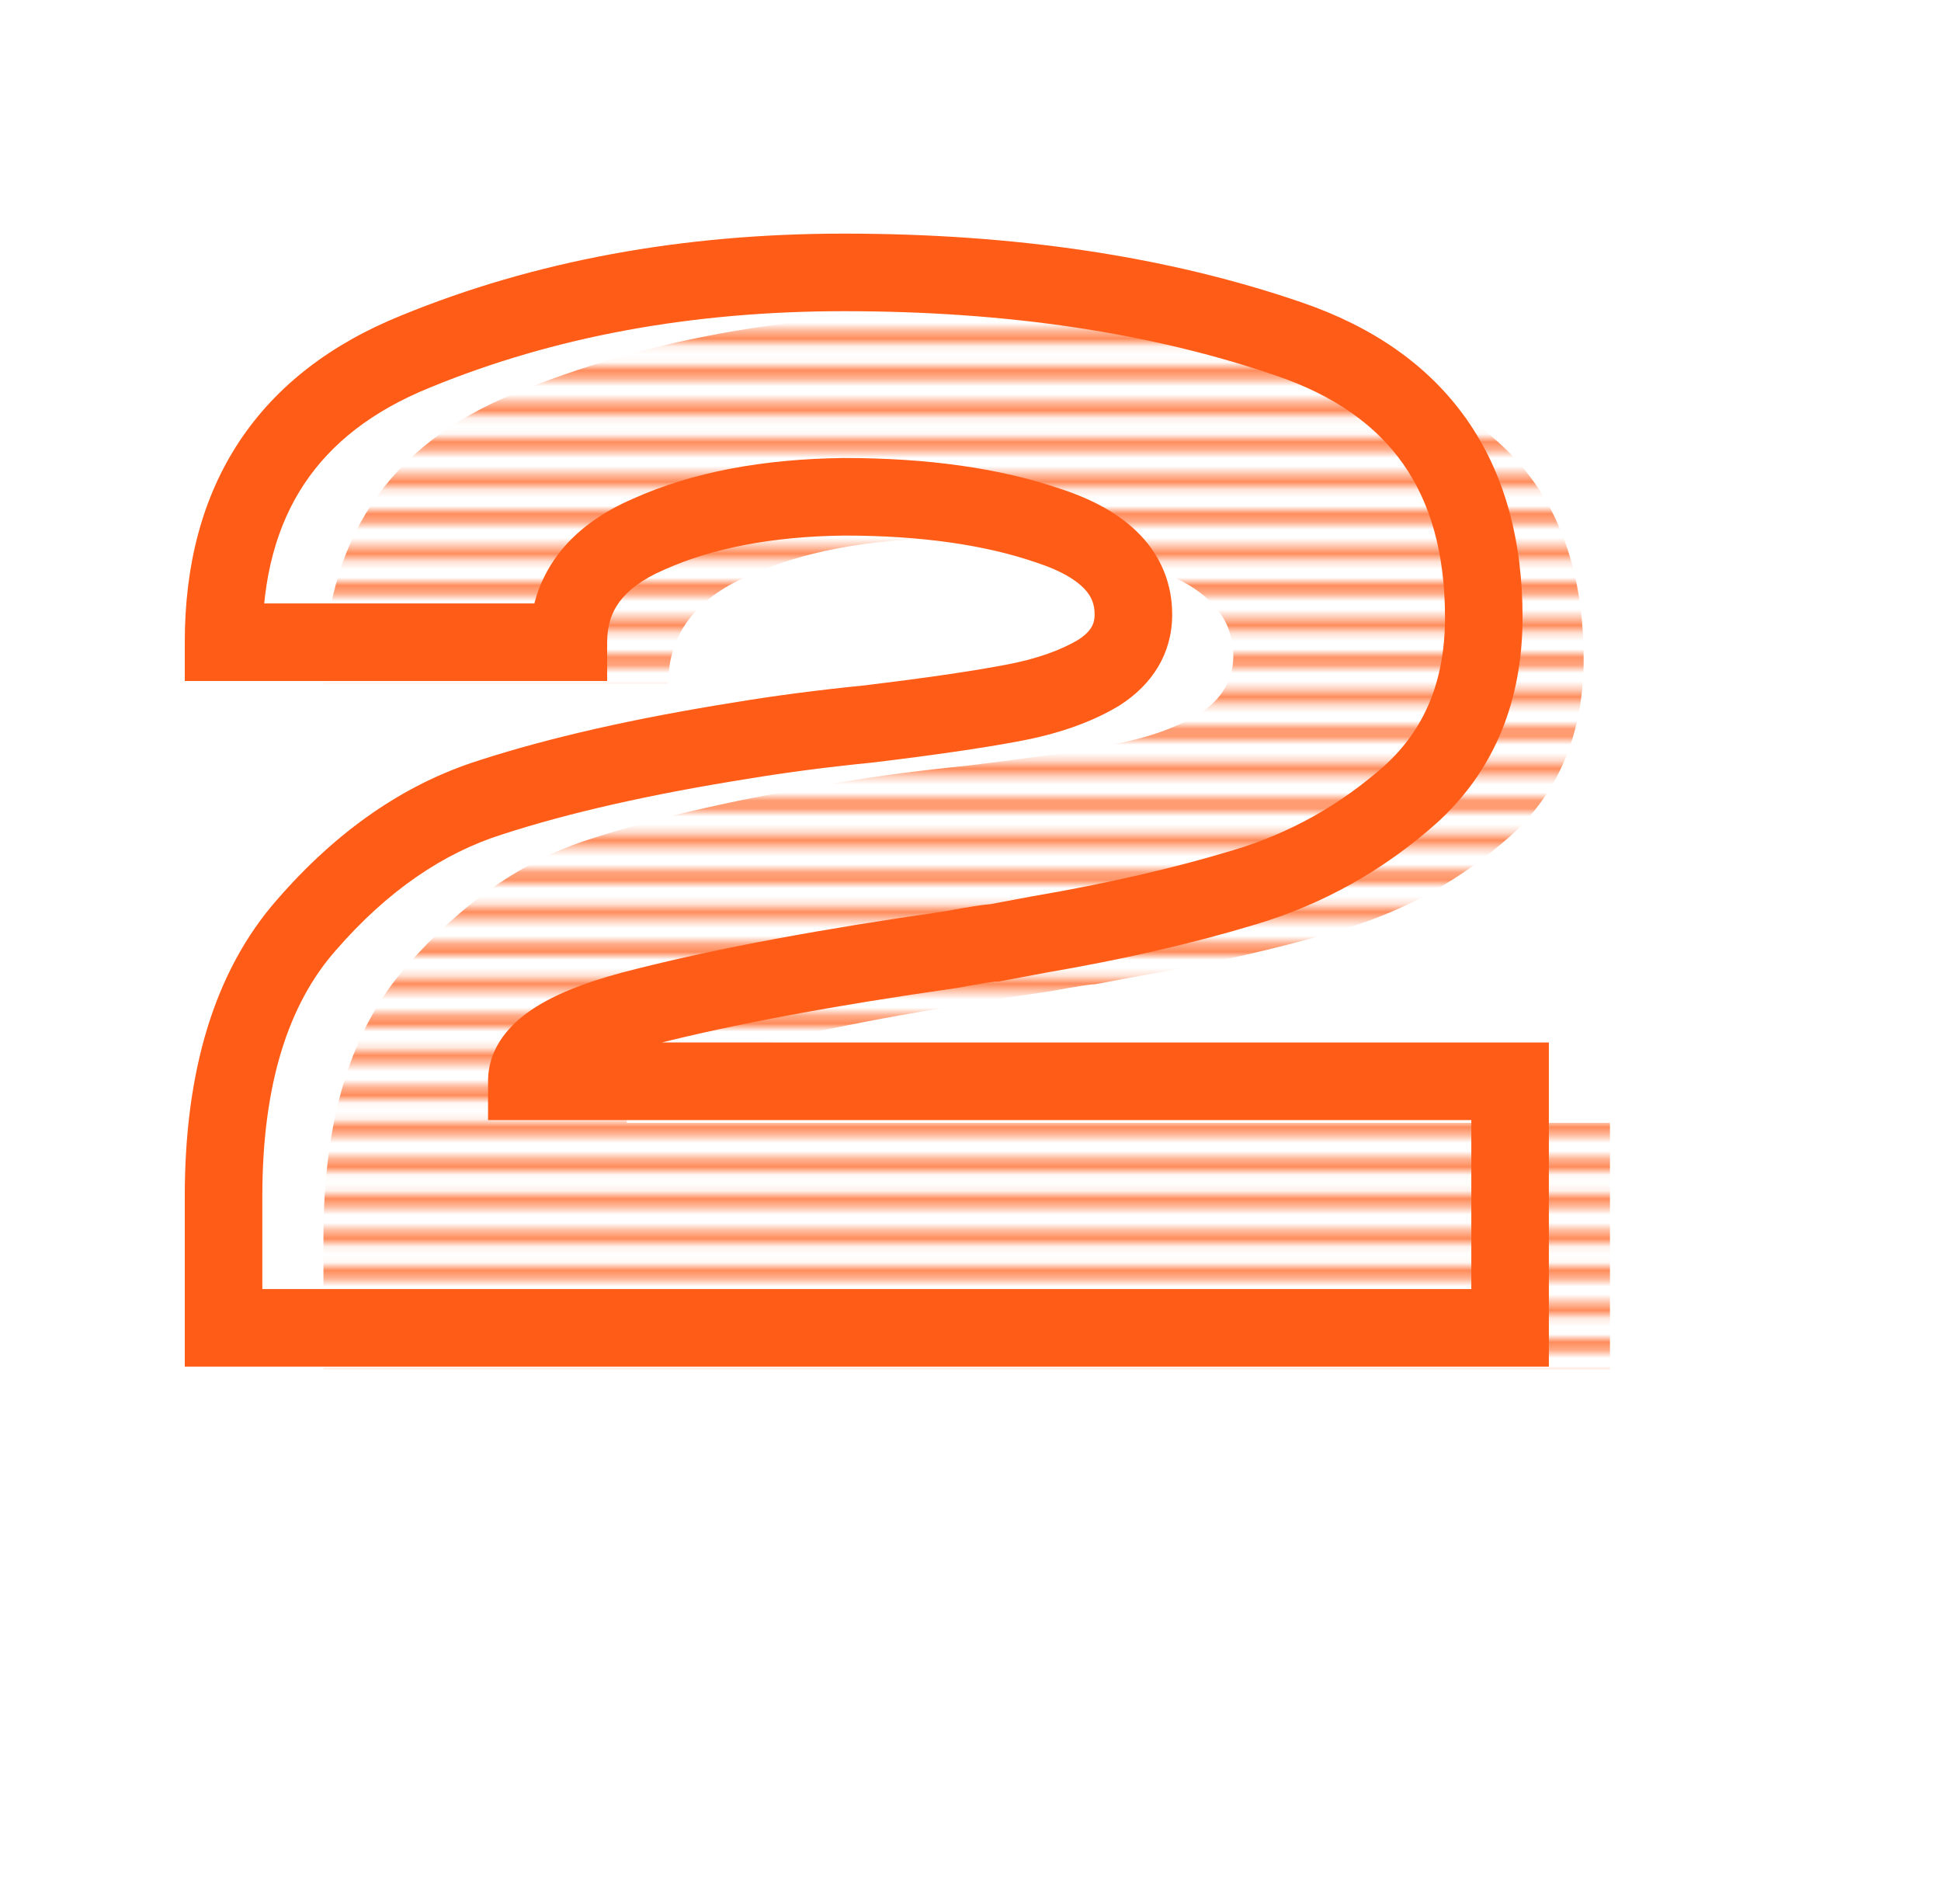 <svg width="207" height="203" viewBox="0 0 198 239" fill="none" xmlns="http://www.w3.org/2000/svg">
<mask id="mask0_77_261" style="mask-type:alpha" maskUnits="userSpaceOnUse" x="1" y="9" width="197" height="184">
<g style="mix-blend-mode:overlay">
<rect x="1.152" y="190.575" width="196.333" height="1.739" rx="0.869" fill="#D9D9D9" fill-opacity="0.7"/>
<rect x="1.152" y="186.054" width="196.333" height="1.739" rx="0.869" fill="#D9D9D9" fill-opacity="0.7"/>
<rect x="1.152" y="181.533" width="196.333" height="1.739" rx="0.869" fill="#D9D9D9" fill-opacity="0.7"/>
<rect x="1.152" y="177.012" width="196.333" height="1.739" rx="0.869" fill="#D9D9D9" fill-opacity="0.7"/>
<rect x="1.152" y="172.491" width="196.333" height="1.739" rx="0.869" fill="#D9D9D9" fill-opacity="0.7"/>
<rect x="1.152" y="167.97" width="196.333" height="1.739" rx="0.869" fill="#D9D9D9" fill-opacity="0.7"/>
<rect x="1.152" y="163.449" width="196.333" height="1.739" rx="0.869" fill="#D9D9D9" fill-opacity="0.7"/>
<rect x="1.152" y="158.928" width="196.333" height="1.739" rx="0.869" fill="#D9D9D9" fill-opacity="0.7"/>
<rect x="1.152" y="154.407" width="196.333" height="1.739" rx="0.869" fill="#D9D9D9" fill-opacity="0.7"/>
<rect x="1.152" y="149.886" width="196.333" height="1.739" rx="0.869" fill="#D9D9D9" fill-opacity="0.7"/>
<rect x="1.152" y="145.365" width="196.333" height="1.739" rx="0.869" fill="#D9D9D9" fill-opacity="0.7"/>
<rect x="1.152" y="140.844" width="196.333" height="1.739" rx="0.869" fill="#D9D9D9" fill-opacity="0.7"/>
<rect x="1.152" y="136.323" width="196.333" height="1.739" rx="0.869" fill="#D9D9D9" fill-opacity="0.7"/>
<rect x="1.152" y="131.802" width="196.333" height="1.739" rx="0.869" fill="#D9D9D9" fill-opacity="0.7"/>
<rect x="1.152" y="127.282" width="196.333" height="1.739" rx="0.869" fill="#D9D9D9" fill-opacity="0.7"/>
<rect x="1.152" y="122.761" width="196.333" height="1.739" rx="0.869" fill="#D9D9D9" fill-opacity="0.7"/>
<rect x="1.152" y="118.24" width="196.333" height="1.739" rx="0.869" fill="#D9D9D9" fill-opacity="0.7"/>
<rect x="1.152" y="113.719" width="196.333" height="1.739" rx="0.869" fill="#D9D9D9" fill-opacity="0.7"/>
<rect x="1.152" y="109.198" width="196.333" height="1.739" rx="0.869" fill="#D9D9D9" fill-opacity="0.7"/>
<rect x="1.152" y="104.677" width="196.333" height="1.739" rx="0.869" fill="#D9D9D9" fill-opacity="0.7"/>
<rect x="1.152" y="100.156" width="196.333" height="1.739" rx="0.869" fill="#D9D9D9" fill-opacity="0.7"/>
<rect x="1.152" y="95.635" width="196.333" height="1.739" rx="0.869" fill="#D9D9D9" fill-opacity="0.7"/>
<rect x="1.152" y="91.114" width="196.333" height="1.739" rx="0.869" fill="#D9D9D9" fill-opacity="0.7"/>
<rect x="1.152" y="86.593" width="196.333" height="1.739" rx="0.869" fill="#D9D9D9" fill-opacity="0.7"/>
<rect x="1.152" y="82.072" width="196.333" height="1.739" rx="0.869" fill="#D9D9D9" fill-opacity="0.7"/>
<rect x="1.152" y="77.552" width="196.333" height="1.739" rx="0.869" fill="#D9D9D9" fill-opacity="0.7"/>
<rect x="1.152" y="73.03" width="196.333" height="1.739" rx="0.869" fill="#D9D9D9" fill-opacity="0.7"/>
<rect x="1.152" y="68.51" width="196.333" height="1.739" rx="0.869" fill="#D9D9D9" fill-opacity="0.7"/>
<rect x="1.152" y="63.989" width="196.333" height="1.739" rx="0.869" fill="#D9D9D9" fill-opacity="0.7"/>
<rect x="1.152" y="59.468" width="196.333" height="1.739" rx="0.869" fill="#D9D9D9" fill-opacity="0.7"/>
<rect x="1.152" y="54.947" width="196.333" height="1.739" rx="0.869" fill="#D9D9D9" fill-opacity="0.7"/>
<rect x="1.152" y="50.426" width="196.333" height="1.739" rx="0.869" fill="#D9D9D9" fill-opacity="0.7"/>
<rect x="1.152" y="45.905" width="196.333" height="1.739" rx="0.869" fill="#D9D9D9" fill-opacity="0.7"/>
<rect x="1.152" y="41.384" width="196.333" height="1.739" rx="0.869" fill="#D9D9D9" fill-opacity="0.7"/>
<rect x="1.152" y="36.863" width="196.333" height="1.739" rx="0.869" fill="#D9D9D9" fill-opacity="0.7"/>
<rect x="1.152" y="32.342" width="196.333" height="1.739" rx="0.869" fill="#D9D9D9" fill-opacity="0.7"/>
<rect x="1.152" y="27.821" width="196.333" height="1.739" rx="0.869" fill="#D9D9D9" fill-opacity="0.7"/>
<rect x="1.152" y="23.3" width="196.333" height="1.739" rx="0.869" fill="#D9D9D9" fill-opacity="0.7"/>
<rect x="1.152" y="18.779" width="196.333" height="1.739" rx="0.869" fill="#D9D9D9" fill-opacity="0.7"/>
<rect x="1.152" y="14.258" width="196.333" height="1.739" rx="0.869" fill="#D9D9D9" fill-opacity="0.7"/>
<rect x="1.152" y="9.737" width="196.333" height="1.739" rx="0.869" fill="#D9D9D9" fill-opacity="0.7"/>
</g>
</mask>
<g mask="url(#mask0_77_261)">
<g filter="url(#filter0_iii_77_261)">
<path d="M174.771 136.44V167.391H13.235V150.872C13.235 136.034 16.712 124.674 23.668 116.791C30.623 108.793 38.332 103.46 46.794 100.794C55.372 98.012 65.863 95.636 78.267 93.665C83.135 92.854 88.468 92.158 94.264 91.579C101.915 90.651 107.885 89.782 112.174 88.97C116.579 88.159 120.23 86.884 123.128 85.145C126.026 83.29 127.475 80.856 127.475 77.842C127.475 72.741 123.94 69.032 116.868 66.713C109.797 64.279 101.219 63.062 91.134 63.062C81.512 63.178 73.34 64.743 66.617 67.757C59.893 70.655 56.531 75.176 56.531 81.32H13.235C13.235 63.468 21.291 51.296 37.404 44.804C53.517 38.197 71.427 34.893 91.134 34.893C112.116 34.893 130.721 37.675 146.95 43.239C163.295 48.804 171.467 60.454 171.467 78.19C171.467 87.463 168.395 94.882 162.252 100.447C156.108 105.895 149.153 109.778 141.386 112.097C133.735 114.415 125.157 116.386 115.651 118.009L110.087 119.052C109.507 119.052 107.653 119.342 104.523 119.921C89.105 122.124 76.354 124.5 66.269 127.05C56.3 129.485 51.315 132.615 51.315 136.44H174.771Z" fill="#FF5C17"/>
</g>
</g>
<g filter="url(#filter1_i_77_261)">
<path d="M166.054 135.049H170.923V130.18H166.054V135.049ZM166.054 166V170.869H170.923V166H166.054ZM4.518 166H-0.351V170.869H4.518V166ZM14.951 115.4L18.602 118.622L18.613 118.608L18.625 118.595L14.951 115.4ZM38.077 99.403L39.54 104.047L39.56 104.041L39.579 104.034L38.077 99.403ZM69.55 92.274L70.314 97.082L70.332 97.079L70.35 97.076L69.55 92.274ZM85.547 90.187L86.031 95.032L86.082 95.027L86.133 95.021L85.547 90.187ZM103.457 87.579L102.575 82.791L102.563 82.793L102.552 82.795L103.457 87.579ZM114.411 83.754L116.916 87.929L116.977 87.892L117.036 87.855L114.411 83.754ZM108.152 65.322L106.567 69.926L106.601 69.938L106.635 69.949L108.152 65.322ZM82.417 61.671V56.802H82.388L82.358 56.802L82.417 61.671ZM57.9 66.366L59.827 70.837L59.859 70.823L59.891 70.808L57.9 66.366ZM47.815 79.928V84.797H52.683V79.928H47.815ZM4.518 79.928H-0.351V84.797H4.518V79.928ZM28.688 43.413L30.507 47.929L30.521 47.923L30.535 47.918L28.688 43.413ZM138.233 41.848L136.654 46.454L136.664 46.457L138.233 41.848ZM153.535 99.055L156.765 102.698L156.784 102.681L156.803 102.664L153.535 99.055ZM132.669 110.706L131.276 106.04L131.267 106.043L131.257 106.046L132.669 110.706ZM106.934 116.618L106.115 111.818L106.076 111.825L106.037 111.832L106.934 116.618ZM101.37 117.661V122.529H101.823L102.267 122.446L101.37 117.661ZM95.806 118.53L96.495 123.35L96.594 123.336L96.693 123.318L95.806 118.53ZM57.552 125.659L58.707 130.389L58.726 130.384L58.746 130.379L57.552 125.659ZM42.598 135.049H37.729V139.918H42.598V135.049ZM161.186 135.049V166H170.923V135.049H161.186ZM166.054 161.131H4.518V170.869H166.054V161.131ZM9.387 166V149.481H-0.351V166H9.387ZM9.387 149.481C9.387 135.345 12.702 125.308 18.602 118.622L11.3 112.179C3.29 121.258 -0.351 133.942 -0.351 149.481H9.387ZM18.625 118.595C25.107 111.141 32.088 106.395 39.54 104.047L36.614 94.76C27.142 97.744 18.706 103.662 11.277 112.206L18.625 118.595ZM39.579 104.034C47.843 101.354 58.071 99.028 70.314 97.082L68.786 87.466C56.221 89.462 45.467 91.888 36.575 94.772L39.579 104.034ZM70.35 97.076C75.097 96.285 80.323 95.603 86.031 95.032L85.062 85.343C79.179 85.931 73.74 86.64 68.749 87.472L70.35 97.076ZM86.133 95.021C93.823 94.089 99.916 93.204 104.362 92.363L102.552 82.795C98.419 83.577 92.572 84.431 84.961 85.354L86.133 95.021ZM104.339 92.367C109.141 91.483 113.385 90.047 116.916 87.929L111.906 79.579C109.642 80.938 106.582 82.053 102.575 82.791L104.339 92.367ZM117.036 87.855C121.099 85.254 123.627 81.384 123.627 76.451H113.89C113.89 77.546 113.519 78.544 111.787 79.653L117.036 87.855ZM123.627 76.451C123.627 72.643 122.257 69.24 119.631 66.484C117.115 63.844 113.646 62 109.668 60.696L106.635 69.949C109.729 70.963 111.563 72.133 112.582 73.202C113.492 74.156 113.89 75.158 113.89 76.451H123.627ZM109.736 60.719C102.012 58.06 92.866 56.802 82.417 56.802V66.54C92.138 66.54 100.149 67.716 106.567 69.926L109.736 60.719ZM82.358 56.802C72.265 56.924 63.395 58.566 55.908 61.923L59.891 70.808C65.851 68.137 73.326 66.649 82.476 66.539L82.358 56.802ZM55.973 61.895C52.054 63.583 48.752 65.901 46.429 69.025C44.066 72.202 42.946 75.91 42.946 79.928H52.683C52.683 77.803 53.244 76.179 54.243 74.835C55.282 73.438 57.022 72.046 59.827 70.837L55.973 61.895ZM47.815 75.06H4.518V84.797H47.815V75.06ZM9.387 79.928C9.387 71.743 11.227 65.225 14.62 60.098C18.007 54.981 23.188 50.878 30.507 47.929L26.868 38.897C18.074 42.44 11.17 47.669 6.5 54.723C1.837 61.768 -0.351 70.262 -0.351 79.928H9.387ZM30.535 47.918C45.989 41.58 63.261 38.371 82.417 38.371V28.633C62.16 28.633 43.612 32.031 26.84 38.908L30.535 47.918ZM82.417 38.371C102.977 38.371 121.032 41.098 136.654 46.454L139.812 37.243C122.976 31.47 103.821 28.633 82.417 28.633V38.371ZM136.664 46.457C144.072 48.979 149.26 52.742 152.635 57.555C156.019 62.379 157.882 68.683 157.882 76.799H167.619C167.619 67.178 165.396 58.789 160.607 51.963C155.811 45.125 148.739 40.282 139.802 37.239L136.664 46.457ZM157.882 76.799C157.882 84.879 155.264 90.921 150.267 95.447L156.803 102.664C164.093 96.062 167.619 87.266 167.619 76.799H157.882ZM150.305 95.413C144.684 100.397 138.354 103.927 131.276 106.04L134.062 115.371C142.517 112.847 150.098 108.611 156.765 102.698L150.305 95.413ZM131.257 106.046C123.835 108.295 115.46 110.223 106.115 111.818L107.754 121.417C117.42 119.766 126.201 117.753 134.081 115.365L131.257 106.046ZM106.037 111.832L100.473 112.875L102.267 122.446L107.832 121.403L106.037 111.832ZM101.37 112.792C100.632 112.792 99.636 112.936 98.793 113.068C97.8 113.223 96.503 113.45 94.919 113.743L96.693 123.318C98.239 123.031 99.434 122.823 100.296 122.688C100.728 122.621 101.049 122.576 101.272 122.55C101.547 122.517 101.531 122.529 101.37 122.529V112.792ZM95.118 113.71C79.605 115.927 66.67 118.332 56.358 120.939L58.746 130.379C68.604 127.886 81.172 125.539 96.495 123.35L95.118 113.71ZM56.397 120.93C51.223 122.193 46.893 123.734 43.748 125.709C40.646 127.657 37.729 130.688 37.729 135.049H47.467C47.467 135.584 47.043 135.138 48.926 133.956C50.764 132.801 53.912 131.56 58.707 130.389L56.397 120.93ZM42.598 139.918H166.054V130.18H42.598V139.918Z" fill="#FF5C17"/>
</g>
<defs>
<filter id="filter0_iii_77_261" x="7.322" y="28.981" width="176.143" height="147.104" filterUnits="userSpaceOnUse" color-interpolation-filters="sRGB">
<feFlood flood-opacity="0" result="BackgroundImageFix"/>
<feBlend mode="normal" in="SourceGraphic" in2="BackgroundImageFix" result="shape"/>
<feColorMatrix in="SourceAlpha" type="matrix" values="0 0 0 0 0 0 0 0 0 0 0 0 0 0 0 0 0 0 127 0" result="hardAlpha"/>
<feOffset dx="-5.912" dy="-5.912"/>
<feGaussianBlur stdDeviation="6.086"/>
<feComposite in2="hardAlpha" operator="arithmetic" k2="-1" k3="1"/>
<feColorMatrix type="matrix" values="0 0 0 0 1 0 0 0 0 1 0 0 0 0 1 0 0 0 0.3 0"/>
<feBlend mode="normal" in2="shape" result="effect1_innerShadow_77_261"/>
<feColorMatrix in="SourceAlpha" type="matrix" values="0 0 0 0 0 0 0 0 0 0 0 0 0 0 0 0 0 0 127 0" result="hardAlpha"/>
<feOffset dx="1.739" dy="1.739"/>
<feGaussianBlur stdDeviation="3.478"/>
<feComposite in2="hardAlpha" operator="arithmetic" k2="-1" k3="1"/>
<feColorMatrix type="matrix" values="0 0 0 0 0.008 0 0 0 0 0 0 0 0 0 0.396 0 0 0 0.5 0"/>
<feBlend mode="normal" in2="effect1_innerShadow_77_261" result="effect2_innerShadow_77_261"/>
<feColorMatrix in="SourceAlpha" type="matrix" values="0 0 0 0 0 0 0 0 0 0 0 0 0 0 0 0 0 0 127 0" result="hardAlpha"/>
<feOffset dx="8.694" dy="8.694"/>
<feGaussianBlur stdDeviation="7.477"/>
<feComposite in2="hardAlpha" operator="arithmetic" k2="-1" k3="1"/>
<feColorMatrix type="matrix" values="0 0 0 0 0.008 0 0 0 0 0 0 0 0 0 0.396 0 0 0 0.5 0"/>
<feBlend mode="normal" in2="effect2_innerShadow_77_261" result="effect3_innerShadow_77_261"/>
</filter>
<filter id="filter1_i_77_261" x="4.518" y="33.502" width="162.233" height="133.194" filterUnits="userSpaceOnUse" color-interpolation-filters="sRGB">
<feFlood flood-opacity="0" result="BackgroundImageFix"/>
<feBlend mode="normal" in="SourceGraphic" in2="BackgroundImageFix" result="shape"/>
<feColorMatrix in="SourceAlpha" type="matrix" values="0 0 0 0 0 0 0 0 0 0 0 0 0 0 0 0 0 0 127 0" result="hardAlpha"/>
<feOffset dx="0.696" dy="0.696"/>
<feGaussianBlur stdDeviation="0.696"/>
<feComposite in2="hardAlpha" operator="arithmetic" k2="-1" k3="1"/>
<feColorMatrix type="matrix" values="0 0 0 0 1 0 0 0 0 1 0 0 0 0 1 0 0 0 0.9 0"/>
<feBlend mode="normal" in2="shape" result="effect1_innerShadow_77_261"/>
</filter>
</defs>
</svg>
